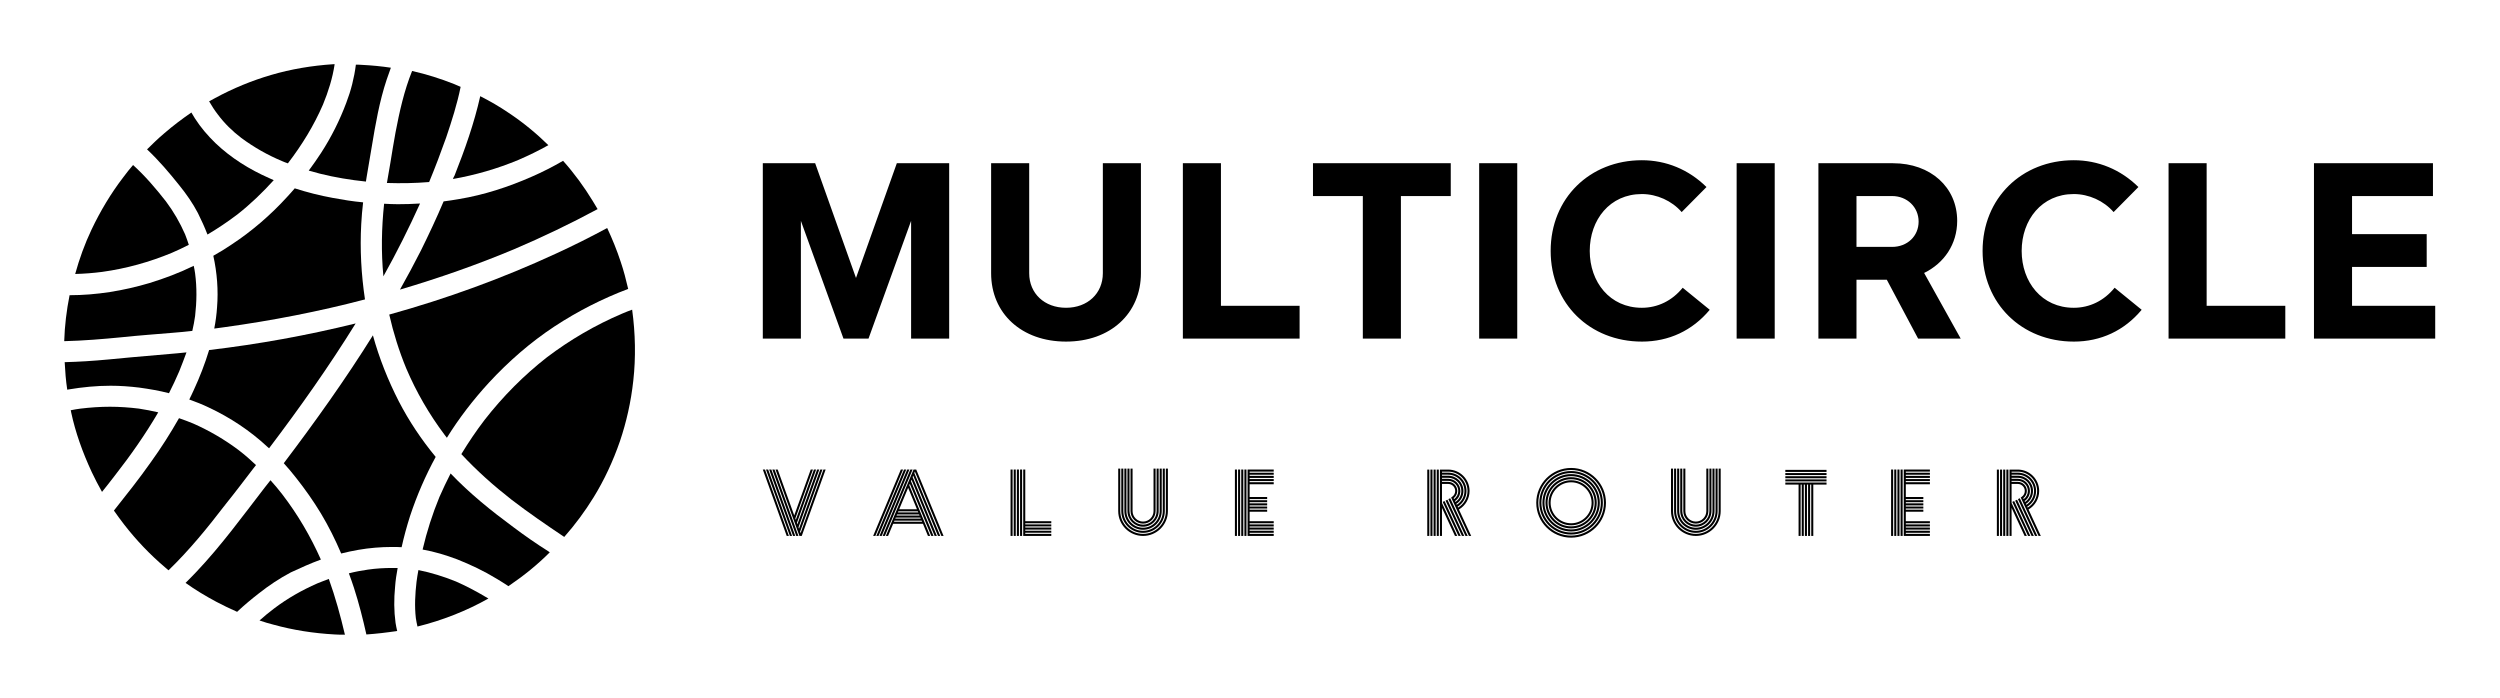 
        <svg xmlns="http://www.w3.org/2000/svg" xmlns:xlink="http://www.w3.org/1999/xlink" version="1.1" width="3162.155" height="883.294" viewBox="0 0 3162.155 883.294">
			
			<g transform="scale(8.108) translate(10, 10)">
				<defs id="SvgjsDefs4318"/><g id="SvgjsG4319" featureKey="symbolFeature-0" transform="matrix(0.364,0,0,0.364,-28.229,-28.266)" fill="#000"><g xmlns="http://www.w3.org/2000/svg"><path d="M182.4,123.3c6.4,1.9,12.9,3.2,19.5,4.1c1.7,0.2,3.4,0.4,5,0.6c0.1-0.6,0.2-1.3,0.3-1.9c0.7-4.3,1.5-8.7,2.2-13   c1.6-9.7,3.3-19.5,6.4-28.8c0.6-1.7,1.2-3.4,1.8-5.1c-4-0.6-8.1-1-12.1-1.2c-1-0.1-2-0.1-2.9-0.1c-0.7,5.6-2.1,11.1-4.1,16.3   c-2.8,7.5-6.4,14.7-10.8,21.5C186.1,118.2,184.3,120.7,182.4,123.3z"/><path d="M204.9,146.2c0.2-3.1,0.4-6.2,0.8-9.3c-4.4-0.4-8.7-1.1-13-1.9c-5.5-1-11-2.4-16.3-4.1c-1,1.2-2.1,2.4-3.2,3.6   c-7.1,7.8-15.1,14.7-23.9,20.5c-2.5,1.7-5.1,3.3-7.8,4.8c1.6,7.2,2.2,14.8,1.6,22.1c-0.2,3-0.6,6.1-1.2,9.1   c1.5-0.2,2.9-0.4,4.4-0.6c20.3-2.8,40.4-6.7,60.2-11.9C204.9,167.8,204.3,157,204.9,146.2z"/><path d="M133.1,217.4c-0.6,1.4-1.3,2.7-1.9,4c2.8,1,5.6,2.1,8.3,3.4c9.2,4.3,17.8,10,25.2,16.9c0.2,0.2,0.5,0.4,0.7,0.6   c13.1-17.3,25.7-35.1,37.1-53.5c-20.7,5.1-41.6,8.9-62.8,11.4C137.9,206.1,135.7,211.8,133.1,217.4z"/><path d="M215.9,128.6c6,0.2,12.1,0.1,18.1-0.4c2.6-6.3,5-12.6,7.3-19.1c2.4-7.1,4.7-14.3,6.2-21.7c-0.9-0.4-1.9-0.8-2.8-1.2   c-5.8-2.3-11.8-4.2-18-5.6c-3.4,8.4-5.4,17.4-7.1,26.3c-0.8,4.3-1.5,8.7-2.2,13C216.9,122.9,216.4,125.7,215.9,128.6z"/><path d="M220.6,137.7c-2,0-3.9-0.1-5.9-0.2c-1.1,10.4-1.3,20.8-0.3,31.1c5.7-10.2,10.9-20.6,15.7-31.2   C226.9,137.6,223.7,137.7,220.6,137.7z"/><path d="M244.2,126.9c9.6-1.7,19-4.4,28.1-8.2c4.4-1.9,8.7-4,12.8-6.3c-5.2-5.1-10.9-9.8-17.1-13.9c-3.8-2.6-7.8-4.9-12.1-7.1   c-2.6,11.6-6.6,22.9-11,34C244.6,125.8,244.4,126.4,244.2,126.9z"/><path d="M246.8,135.5c-2.2,0.4-4.4,0.7-6.6,1c-3,7.1-6.3,14.1-9.7,21c-2.9,5.7-5.9,11.3-9,16.8c16.6-4.9,32.9-10.6,48.9-17.3   c12.2-5.2,24.1-10.9,35.8-17.2c-0.7-1.2-1.4-2.4-2.1-3.5c-3.6-5.9-7.8-11.7-12.7-17.2c-4.3,2.5-8.8,4.8-13.4,6.8   C268,130.3,257.6,133.7,246.8,135.5z"/><path d="M216.9,185c1.8,7.9,4.2,15.6,7.3,23.1c4.3,10.1,9.8,19.6,16.4,28.4c0.3,0.4,0.7,0.9,1,1.3c5.2-8.4,11.3-16.3,18-23.6   c8.4-9.1,17.8-17.3,28.1-24.1c9.9-6.5,20.5-11.9,31.6-16.1c-0.9-3.9-1.9-7.8-3.2-11.6c-1.6-4.9-3.6-9.8-5.8-14.5   c-7.2,3.9-14.4,7.5-21.8,10.9C265.4,169.5,241.4,178.2,216.9,185z"/><path d="M321,182.9c-1.4,0.5-2.9,1.1-4.3,1.7c-11.5,4.9-22.3,11.2-32.2,18.7c-10,7.8-18.9,16.8-26.7,26.8c-3.6,4.7-6.9,9.6-10,14.7   c6.6,7.1,13.9,13.6,21.6,19.6c7.3,5.6,14.9,10.8,22.5,15.9c4.7-5.3,8.9-11,12.6-17c4.5-7.3,8.3-15.4,11.3-24.1   c2.7-8,4.7-16.7,5.7-25.9C322.6,203.4,322.4,193.1,321,182.9z"/><path d="M221,222.2c-4.6-9-8.4-18.5-11.1-28.3c-11.8,18.9-24.8,37.1-38.2,54.8c1.8,2,3.6,4.1,5.3,6.3c3.8,4.8,7.4,9.9,10.6,15.2   c3.3,5.5,6.2,11.3,8.7,17.2c4.8-1.2,9.7-2.1,14.6-2.5c2.4-0.2,4.8-0.3,7.2-0.3c1.4,0,2.8,0,4.1,0.1c1-4.5,2.2-8.9,3.6-13.3   c2.9-8.8,6.6-17.3,11-25.4C230.7,238.6,225.4,230.7,221,222.2z"/><path d="M220.5,293.6c-0.8,0-1.5,0-2.3,0c-3.5,0-6.9,0.2-10.4,0.7c-2.8,0.4-5.5,0.9-8.2,1.6c0.8,2.1,1.5,4.2,2.2,6.3   c2.1,6.5,3.8,13.2,5.3,19.9c4.3-0.3,8.7-0.8,13.2-1.5c-0.3-1.2-0.5-2.3-0.7-3.5c-0.7-5.1-0.7-10.2-0.2-15.4   C219.6,298.9,220,296.3,220.5,293.6z"/><path d="M270.1,276.1c-9.5-7-18.7-14.4-26.9-23c-1.7,3.3-3.3,6.7-4.8,10.1c-3,7.3-5.4,14.8-7.2,22.5c5.1,0.9,10,2.4,14.8,4.2   c5.8,2.3,11.5,5,16.9,8.3c1.7,1,3.4,2.1,5.1,3.2c0.1-0.1,0.3-0.2,0.4-0.3c6.2-4.2,12-8.9,17.3-14.2c-0.2-0.2-0.5-0.3-0.7-0.5   C279.9,283.2,274.9,279.7,270.1,276.1z"/><path d="M229.4,294.5c-0.3,1.7-0.6,3.3-0.8,5c-0.6,5.2-0.9,10.4-0.3,15.6c0.2,1.2,0.4,2.4,0.7,3.6c10.5-2.6,20.8-6.6,30.4-12   c-4.5-2.7-9.1-5.2-13.9-7.3C240.3,297.3,234.9,295.6,229.4,294.5z"/><path d="M146.8,266.4c0,0-0.1,0.1-0.1,0.1c-0.2,0.3-0.4,0.5-0.6,0.8C146.4,267,146.6,266.7,146.8,266.4z"/><path d="M158.7,250.9c0.4-0.5,0.7-0.9,1.1-1.4c-2.3-2.2-4.7-4.3-7.3-6.3c-6.1-4.6-12.6-8.4-19.6-11.5c-2-0.8-4-1.6-6.1-2.3   c-3.7,6.5-7.7,12.8-12.1,18.9c-5,7.1-10.4,13.9-15.8,20.7c1.3,1.9,2.8,3.9,4.4,6c5.2,6.7,11.1,12.9,17.6,18.4   c0.5,0.4,0.9,0.8,1.4,1.2c8.9-8.6,16.8-18.3,24.3-28.1C150.8,261.3,154.7,256.1,158.7,250.9z"/><path d="M187.6,290c-4.4-9.9-9.9-19.3-16.5-27.9c-1.6-2.1-3.3-4.1-5.1-6.1c-0.9,1.1-1.7,2.2-2.6,3.3c-9.4,12.2-18.5,24.7-29.1,35.9   c-1.6,1.6-3.1,3.3-4.7,4.8c4.2,3,8.7,5.7,13.2,8.1c2.9,1.5,5.9,3,8.9,4.3c0.1-0.1,0.2-0.1,0.2-0.2c2.9-2.7,6-5.3,9.1-7.7   c4.3-3.4,8.8-6.4,13.7-9C179,293.5,183.2,291.6,187.6,290z"/><path d="M186.1,300.2c-6.6,2.9-12.8,6.4-18.6,10.8c-2.1,1.6-4.2,3.3-6.2,5.1c2,0.7,4,1.3,6,1.8c8.3,2.3,17.1,3.7,26.3,4.2   c1.4,0.1,2.8,0.1,4.3,0.1c-1.9-8.1-4.1-16.1-6.9-23.9C189.3,298.9,187.7,299.6,186.1,300.2z"/><path d="M113.2,193.7c3.7-0.3,7.4-0.6,11-0.9c2.8-0.2,5.6-0.5,8.3-0.8c0.5-2.1,0.9-4.3,1.2-6.4c0.7-6.1,0.8-12.1,0-18.2   c-0.2-1.1-0.3-2.2-0.6-3.3c-6.1,3-12.5,5.4-19,7.4c-11.1,3.3-22.7,5.2-34.2,5.2c-1.3,6.5-2.1,13.1-2.3,19.7   c8.3-0.2,16.6-0.9,24.8-1.7C106.1,194.3,109.7,194,113.2,193.7z"/><path d="M109.8,216.3c4.3,0.6,8.5,1.3,12.7,2.4c1.6-3.1,3-6.2,4.4-9.4c1.1-2.7,2.1-5.4,3.1-8.1c-1.3,0.1-2.6,0.3-4,0.4   c-6.5,0.6-13,1.1-19.5,1.7c-6.5,0.6-13,1.3-19.6,1.7c-3,0.2-6,0.3-9.1,0.4c0.2,3.9,0.5,7.9,1.1,11.8c0.2,0,0.4-0.1,0.5-0.1   c6-1,12-1.6,18.1-1.6C101.6,215.5,105.7,215.8,109.8,216.3z"/><path d="M117.9,226.9c-2.7-0.6-5.5-1.2-8.3-1.6c-4.1-0.5-8.3-0.8-12.4-0.8c-4.2,0-8.4,0.3-12.6,0.8c-1.4,0.2-2.8,0.4-4.2,0.7   c0.1,0.3,0.1,0.7,0.2,1c1.8,8.4,4.8,16.9,8.8,25.5c1.3,2.8,2.8,5.6,4.4,8.5c1.9-2.3,3.7-4.7,5.5-7   C106.1,245.3,112.4,236.3,117.9,226.9z"/><path d="M153.5,109.3c5.4,4,11.2,7.3,17.4,9.9c0.9,0.4,1.7,0.7,2.6,1c0-0.1,0.1-0.1,0.1-0.2c5.9-7.7,11-16,14.9-25   c2.3-5.6,4.1-11.3,5-17.3c-0.2,0-0.4,0-0.6,0c-9.1,0.6-18.1,2.1-26.6,4.6c-8.2,2.4-16.3,5.7-24.2,10c-0.8,0.4-1.6,0.9-2.4,1.3   c1.1,1.9,2.3,3.8,3.7,5.6C146.3,103.1,149.7,106.4,153.5,109.3z"/><path d="M127,129.7c3,3.7,5.7,7.6,7.9,11.8c1.5,3,2.9,6.1,4.1,9.2c4.4-2.6,8.7-5.5,12.8-8.6c5.6-4.4,10.8-9.4,15.6-14.7   c-0.7-0.3-1.4-0.6-2-0.9c-8.4-3.7-16.3-8.6-23-15c-3.3-3.2-6.3-6.7-8.8-10.6c-0.5-0.8-1-1.6-1.5-2.5c-3.9,2.7-7.8,5.6-11.6,8.9   c-2.5,2.1-4.9,4.4-7.4,6.9C118.2,119,122.7,124.3,127,129.7z"/><path d="M123.8,158.5c2.4-1,4.8-2.2,7.2-3.4c-0.5-1.5-1-3-1.6-4.5c-2.2-5-4.9-9.7-8.2-14.1c-4.3-5.5-8.9-10.9-14.1-15.6   c-1.4,1.6-2.8,3.4-4.3,5.4c-5.2,6.8-9.7,14.3-13.5,22.3c-2.9,6.1-5.2,12.5-7,19c3.9-0.1,7.8-0.4,11.6-0.9   C104.1,165.3,114.2,162.5,123.8,158.5z"/></g></g><g id="SvgjsG4320" featureKey="nameFeature-0" transform="matrix(0.977,0,0,0.977,106.029,3.74)" fill="#000"><path d="M19.92 40 l-4 0 l-6.8 -18.8 l0 18.8 l-6.08 0 l0 -28 l8.36 0 l6.52 18.32 l6.52 -18.32 l8.36 0 l0 28 l-6.08 0 l0 -18.8 z M51.456 40.48 c-7.08 0 -11.96 -4.48 -11.96 -10.92 l0 -17.56 l6.08 0 l0 17.56 c0 3.24 2.44 5.52 5.88 5.52 s5.88 -2.28 5.88 -5.52 l0 -17.56 l6.08 0 l0 17.56 c0 6.44 -4.88 10.92 -11.96 10.92 z M70.112 40 l0 -28 l6.08 0 l0 22.76 l12.56 0 l0 5.24 l-18.64 0 z M104.928 17.24 l0 22.76 l-6.08 0 l0 -22.76 l-7.96 0 l0 -5.24 l22 0 l0 5.24 l-7.96 0 z M123.504 12 l0 28 l-6.08 0 l0 -28 l6.08 0 z M143.4 40.48 c-8.28 0 -14.56 -6.04 -14.56 -14.48 s6.28 -14.48 14.56 -14.48 c3.88 0 7.48 1.48 10.32 4.28 l-3.96 4 c-1.56 -1.8 -3.96 -2.88 -6.36 -2.88 c-5.12 0 -8.32 4.12 -8.32 9.08 s3.2 9.08 8.32 9.08 c2.52 0 4.84 -1.12 6.52 -3.2 l4.32 3.52 c-2.76 3.32 -6.52 5.08 -10.84 5.08 z M164.616 12 l0 28 l-6.08 0 l0 -28 l6.08 0 z M187.512 40 l-5 -9.4 l-4.84 0 l0 9.4 l-6.08 0 l0 -28 l11.92 0 c6 0 10.24 3.84 10.24 9.2 c0 3.72 -2.08 6.76 -5.28 8.32 l5.84 10.48 l-6.8 0 z M177.672 25.36 l5.68 0 c2.44 0 4.24 -1.72 4.24 -4.04 s-1.84 -4.08 -4.24 -4.08 l-5.68 0 l0 8.12 z M212.368 40.48 c-8.28 0 -14.56 -6.04 -14.56 -14.48 s6.28 -14.48 14.56 -14.48 c3.88 0 7.48 1.48 10.32 4.28 l-3.96 4 c-1.56 -1.8 -3.96 -2.88 -6.36 -2.88 c-5.12 0 -8.32 4.12 -8.32 9.08 s3.2 9.08 8.32 9.08 c2.52 0 4.84 -1.12 6.52 -3.2 l4.32 3.52 c-2.76 3.32 -6.52 5.08 -10.84 5.08 z M227.504 40 l0 -28 l6.08 0 l0 22.76 l12.56 0 l0 5.24 l-18.64 0 z M270.08 34.76 l0 5.24 l-19.36 0 l0 -28 l19 0 l0 5.24 l-12.92 0 l0 6.08 l11.92 0 l0 5.24 l-11.92 0 l0 6.2 l13.28 0 z"/></g><g id="SvgjsG4321" featureKey="sloganFeature-0" transform="matrix(0.741,0,0,0.741,109,58.788)" fill="#000"><path d="M0 6.021 l0.46 0 l5.029 13.978 l-0.458 0 z M0.67 6.021 l0.46 0 l5.029 13.978 l-0.458 0 z M1.339 6.021 l0.46 0 l5.029 13.978 l-0.458 0 z M2.009 6.021 l0.46 0 l5.029 13.978 l-0.458 0 z M12.767 6.021 l0.46 -0 l-5.029 13.978 l-0.489 0 l-5.03 -13.978 l0.46 0 l3.476 9.66 l3.474 -9.66 l0.46 0 l-3.706 10.296 l0.107 0.293 l3.809 -10.589 l0.46 0 l-4.04 11.227 l0.105 0.293 l4.145 -11.52 l0.46 0 l-4.375 12.158 l0.107 0.293 l4.478 -12.451 l0.46 0 l-4.699 13.06 l-0.024 -0.007 l0.12 0.329 z M29.058 6.016 l0.469 0 l-5.831 13.983 l-0.469 0 z M29.726 6.016 l0.469 0 l-5.831 13.983 l-0.467 0 z M30.396 6.016 l0.467 0 l-5.831 13.983 l-0.467 0 z M31.064 6.016 l0.469 0 l-5.833 13.983 l-0.467 0 z M37.587 19.999 l-5.571 -13.54 l-0.12 0.289 l5.452 13.251 l-0.467 0 l-5.22 -12.688 l-0.12 0.289 l5.102 12.401 l-0.467 0 l-4.87 -11.836 l-0.12 0.287 l4.751 11.549 l-0.467 0 l-4.519 -10.984 l-0.12 0.287 l4.401 10.695 l-0.467 0 l-1.049 -2.554 l-6.278 0 l-1.065 2.554 l-0.469 0 l5.831 -13.983 l0.567 0 l5.753 13.983 l-0.467 0 z M33.535 17.013 l-0.092 -0.224 l-5.733 0 l-0.094 0.224 l5.919 0 z M33.264 16.356 l-0.094 -0.224 l-5.189 0 l-0.094 0.224 l5.376 0 z M32.993 15.699 l-0.094 -0.224 l-4.644 0 l-0.094 0.224 l4.832 0 z M32.723 15.043 l-0.092 -0.224 l-4.101 0 l-0.094 0.224 l4.287 0 z M32.453 14.386 l-1.858 -4.517 l-1.884 4.517 l3.742 0 z M52.589 19.999 l-0.432 0 l0 -13.978 l0.432 0 l0 13.978 z M53.255 19.999 l-0.432 0 l0 -13.978 l0.432 0 l0 13.978 z M53.921 19.999 l-0.432 0 l0 -13.978 l0.432 0 l0 13.978 z M54.589 19.999 l-0.432 0 l0 -13.978 l0.432 0 l0 13.978 z M60.733 17.328 l-5.477 0 l0 0.236 l5.478 0 l0 0.431 l-5.478 0 l0 0.236 l5.478 0 l0 0.432 l-5.478 0 l0 0.234 l5.478 0 l0 0.432 l-5.478 0 l0 0.236 l5.478 0 l0 0.432 l-5.478 0 l0 0.004 l-0.432 0 l0 -13.978 l0.432 0 l0 10.874 l5.478 0 l0 0.432 z M84.852 5.819 l0.432 0 l0 8.951 c0 2.885 -2.346 5.231 -5.231 5.231 s-5.231 -2.346 -5.231 -5.231 l0 -8.951 l0.432 0 l0 8.951 c0 2.646 2.153 4.799 4.799 4.799 s4.799 -2.153 4.799 -4.799 l0 -8.951 z M80.053 19.352 c-2.526 0 -4.583 -2.055 -4.583 -4.581 l0 -8.951 l0.432 0 l0 8.951 c0 2.289 1.86 4.151 4.149 4.151 s4.151 -1.862 4.151 -4.151 l0 -8.951 l0.432 0 l0 8.951 c0 2.526 -2.055 4.581 -4.581 4.581 z M80.053 18.704 c-2.169 0 -3.934 -1.766 -3.934 -3.934 l0 -8.951 l0.432 0 l0 8.951 c0 1.93 1.571 3.501 3.501 3.501 s3.501 -1.571 3.501 -3.501 l0 -8.951 l0.432 0 l0 8.951 c0 2.169 -1.764 3.934 -3.934 3.934 z M80.053 18.055 c-1.812 0 -3.286 -1.474 -3.286 -3.284 l0 -8.951 l0.432 0 l0 8.951 c0 1.573 1.281 2.854 2.854 2.854 s2.854 -1.281 2.854 -2.854 l0 -8.951 l0.432 0 l0 8.949 c0 1.812 -1.474 3.286 -3.286 3.286 z M80.053 17.407 c-1.455 0 -2.638 -1.183 -2.638 -2.637 l0 -8.951 l0.432 0 l0 8.951 c0 1.216 0.99 2.206 2.206 2.206 s2.206 -0.99 2.206 -2.206 l0 -8.951 l0.432 0 l0 8.949 c0 1.455 -1.183 2.638 -2.638 2.638 z M99.822 20.001 l-0.432 0 l0 -13.982 l0.432 0 l0 13.982 z M100.488 20.001 l-0.432 0 l0 -13.982 l0.432 0 l0 13.982 z M101.156 20.001 l-0.432 0 l0 -13.982 l0.432 0 l0 13.982 z M101.822 20.001 l-0.432 0 l0 -13.982 l0.432 0 l0 13.982 z M107.561 6.45 l-5.071 0 l0 0.236 l5.071 0 l0 0.432 l-5.071 0 l0 0.234 l5.071 0 l0 0.432 l-5.071 0 l0 0.236 l5.071 0 l0 0.432 l-5.071 0 l0 0.234 l5.071 0 l0 0.432 l-5.071 0 l0 2.686 l3.689 0 l0 0.432 l-3.689 0 l0 0.236 l3.689 0 l0 0.431 l-3.689 0 l0 0.236 l3.689 0 l0 0.432 l-3.689 0 l0 0.234 l3.689 0 l0 0.432 l-3.689 0 l0 0.236 l3.689 0 l0 0.432 l-3.689 0 l0 1.996 l5.071 0 l0 0.432 l-5.071 0 l0 0.234 l5.071 0 l0 0.432 l-5.071 0 l0 0.236 l5.071 0 l0 0.431 l-5.071 0 l0 0.236 l5.071 0 l0 0.432 l-5.071 0 l0 0.234 l5.071 0 l0 0.432 l-5.503 0 l0 -13.98 l5.503 0 l0 0.431 z M143.132 12.829 l0.392 -0.18 l3.408 7.351 l-0.477 0 z M143.741 12.559 l0.392 -0.18 l3.533 7.621 l-0.477 0 z M144.325 12.242 l0.394 -0.182 l3.684 7.939 l-0.477 0 z M140.317 19.999 l-0.432 0 l0 -13.971 l0.432 0 l0 13.971 z M140.983 19.999 l-0.432 0 l0 -13.971 l0.432 0 l0 13.971 z M141.651 19.999 l-0.432 0 l0 -13.971 l0.432 0 l0 13.971 z M142.317 19.999 l-0.432 0 l0 -13.971 l0.432 0 l0 13.971 z M146.553 14.428 l2.585 5.573 l-0.477 0 l-3.75 -8.088 l0.221 -0.162 c0.396 -0.278 0.637 -0.734 0.637 -1.218 c0 -0.819 -0.666 -1.483 -1.483 -1.483 l-1.301 0 l0 4.018 l3.213 6.931 l-0.477 0 l-2.736 -5.903 l0 5.902 l-0.432 0 l0 -13.971 l1.731 0 c2.486 0 4.508 2.022 4.508 4.508 c0 1.606 -0.856 3.082 -2.239 3.891 z M145.451 12.047 l0.092 0.202 c0.543 -0.399 0.872 -1.04 0.872 -1.717 c0 -1.176 -0.957 -2.131 -2.131 -2.131 l-1.301 0 l0 0.215 l1.301 0 c1.056 0 1.915 0.859 1.915 1.915 c0 0.594 -0.28 1.152 -0.749 1.514 z M145.729 12.649 l0.09 0.199 c0.773 -0.513 1.244 -1.384 1.244 -2.315 c0 -1.533 -1.246 -2.778 -2.778 -2.778 l-1.301 0 l0 0.215 l1.301 0 c1.413 0 2.563 1.15 2.563 2.563 c0 0.843 -0.425 1.641 -1.119 2.116 z M146.005 13.241 l0.092 0.197 c1.003 -0.626 1.617 -1.722 1.617 -2.907 c0 -1.888 -1.538 -3.426 -3.428 -3.426 l-1.301 0 l0 0.215 l1.301 0 c1.77 0 3.211 1.441 3.211 3.211 c0 1.1 -0.569 2.121 -1.492 2.71 z M146.279 13.834 l0.094 0.201 c1.229 -0.736 1.989 -2.061 1.989 -3.498 c0 -2.247 -1.829 -4.075 -4.075 -4.075 l-1.301 0 l0 0.213 l1.301 0 c2.127 0 3.858 1.731 3.858 3.858 c0 1.352 -0.712 2.602 -1.866 3.301 z M170.17 5.685 c4.046 0 7.338 3.29 7.338 7.338 c0 4.046 -3.292 7.338 -7.338 7.338 s-7.338 -3.292 -7.338 -7.338 s3.292 -7.338 7.338 -7.338 z M170.17 19.926 c3.807 0 6.905 -3.098 6.905 -6.905 s-3.098 -6.905 -6.905 -6.905 s-6.905 3.097 -6.905 6.905 s3.098 6.905 6.905 6.905 z M170.17 6.332 c3.689 0 6.69 3.001 6.688 6.688 c0 3.687 -3.001 6.688 -6.688 6.688 s-6.688 -2.999 -6.688 -6.688 c0 -3.687 2.999 -6.688 6.688 -6.688 z M170.17 19.278 c3.45 0 6.258 -2.808 6.256 -6.256 c0 -3.452 -2.806 -6.258 -6.256 -6.258 s-6.258 2.808 -6.258 6.258 s2.808 6.256 6.258 6.256 z M170.17 6.98 c3.332 0 6.04 2.71 6.04 6.04 s-2.71 6.04 -6.04 6.04 s-6.04 -2.71 -6.04 -6.04 s2.71 -6.04 6.04 -6.04 z M170.17 18.629 c3.093 0 5.608 -2.515 5.608 -5.608 s-2.515 -5.608 -5.608 -5.608 s-5.608 2.515 -5.608 5.608 s2.515 5.608 5.608 5.608 z M170.17 7.628 c2.973 0 5.393 2.42 5.393 5.393 s-2.42 5.393 -5.393 5.393 s-5.393 -2.42 -5.393 -5.393 s2.42 -5.393 5.393 -5.393 z M170.17 17.981 c2.736 0 4.96 -2.224 4.96 -4.96 s-2.224 -4.96 -4.96 -4.96 s-4.96 2.224 -4.96 4.96 s2.224 4.96 4.96 4.96 z M170.17 8.277 c2.616 0 4.745 2.127 4.743 4.743 c0 2.615 -2.127 4.743 -4.743 4.743 s-4.745 -2.127 -4.745 -4.743 c0 -2.615 2.129 -4.743 4.745 -4.743 z M170.17 17.333 c2.379 0 4.313 -1.934 4.313 -4.313 s-1.936 -4.313 -4.313 -4.313 s-4.313 1.934 -4.313 4.313 s1.936 4.313 4.313 4.313 z M201.229 5.819 l0.432 0 l0 8.951 c0 2.885 -2.346 5.231 -5.231 5.231 s-5.231 -2.346 -5.231 -5.231 l0 -8.951 l0.432 0 l0 8.951 c0 2.646 2.153 4.799 4.799 4.799 s4.799 -2.153 4.799 -4.799 l0 -8.951 z M196.431 19.352 c-2.526 0 -4.583 -2.055 -4.583 -4.581 l0 -8.951 l0.432 0 l0 8.951 c0 2.289 1.86 4.151 4.149 4.151 s4.151 -1.862 4.151 -4.151 l0 -8.951 l0.432 0 l0 8.951 c0 2.526 -2.055 4.581 -4.581 4.581 z M196.431 18.704 c-2.169 0 -3.934 -1.766 -3.934 -3.934 l0 -8.951 l0.432 0 l0 8.951 c0 1.93 1.571 3.501 3.501 3.501 s3.501 -1.571 3.501 -3.501 l0 -8.951 l0.432 0 l0 8.951 c0 2.169 -1.764 3.934 -3.934 3.934 z M196.431 18.055 c-1.812 0 -3.286 -1.474 -3.286 -3.284 l0 -8.951 l0.432 0 l0 8.951 c0 1.573 1.281 2.854 2.854 2.854 s2.854 -1.281 2.854 -2.854 l0 -8.951 l0.432 0 l0 8.949 c0 1.812 -1.474 3.286 -3.286 3.286 z M196.431 17.407 c-1.455 0 -2.638 -1.183 -2.638 -2.637 l0 -8.951 l0.432 0 l0 8.951 c0 1.216 0.99 2.206 2.206 2.206 s2.206 -0.99 2.206 -2.206 l0 -8.951 l0.432 0 l0 8.949 c0 1.455 -1.183 2.638 -2.638 2.638 z M223.943 6.52 l-8.675 0 l0 -0.432 l8.675 0 l0 0.432 z M223.943 7.188 l-8.675 0 l0 -0.432 l8.675 0 l0 0.432 z M223.943 7.854 l-8.675 0 l0 -0.432 l8.675 0 l0 0.432 z M223.943 8.522 l-8.675 0 l0 -0.432 l8.675 0 l0 0.432 z M215.268 9.188 l0 -0.432 l8.677 0 l0 0.432 l-2.789 0 l0 10.811 l-0.431 0 l0 -10.811 l-0.236 0 l0 10.811 l-0.432 0 l0 -10.811 l-0.234 0 l0 10.811 l-0.432 0 l0 -10.811 l-0.236 0 l0 10.811 l-0.432 0 l0 -10.811 l-0.234 0 l0 10.811 l-0.432 0 l0 -10.811 l-2.789 0 z M237.967 20.001 l-0.432 0 l0 -13.982 l0.432 0 l0 13.982 z M238.633 20.001 l-0.432 0 l0 -13.982 l0.432 0 l0 13.982 z M239.301 20.001 l-0.432 0 l0 -13.982 l0.432 0 l0 13.982 z M239.967 20.001 l-0.432 0 l0 -13.982 l0.432 0 l0 13.982 z M245.706 6.45 l-5.071 0 l0 0.236 l5.071 0 l0 0.432 l-5.071 0 l0 0.234 l5.071 0 l0 0.432 l-5.071 0 l0 0.236 l5.071 0 l0 0.432 l-5.071 0 l0 0.234 l5.071 0 l0 0.432 l-5.071 0 l0 2.686 l3.689 0 l0 0.432 l-3.689 0 l0 0.236 l3.689 0 l0 0.431 l-3.689 0 l0 0.236 l3.689 0 l0 0.432 l-3.689 0 l0 0.234 l3.689 0 l0 0.432 l-3.689 0 l0 0.236 l3.689 0 l0 0.432 l-3.689 0 l0 1.996 l5.071 0 l0 0.432 l-5.071 0 l0 0.234 l5.071 0 l0 0.432 l-5.071 0 l0 0.236 l5.071 0 l0 0.431 l-5.071 0 l0 0.236 l5.071 0 l0 0.432 l-5.071 0 l0 0.234 l5.071 0 l0 0.432 l-5.503 0 l0 -13.98 l5.503 0 l0 0.431 z M263.05 12.829 l0.392 -0.18 l3.408 7.351 l-0.477 0 z M263.659 12.559 l0.392 -0.18 l3.533 7.621 l-0.477 0 z M264.242 12.242 l0.394 -0.182 l3.684 7.939 l-0.477 0 z M260.235 19.999 l-0.432 0 l0 -13.971 l0.432 0 l0 13.971 z M260.901 19.999 l-0.432 0 l0 -13.971 l0.432 0 l0 13.971 z M261.569 19.999 l-0.432 0 l0 -13.971 l0.432 0 l0 13.971 z M262.235 19.999 l-0.432 0 l0 -13.971 l0.432 0 l0 13.971 z M266.471 14.428 l2.585 5.573 l-0.477 0 l-3.75 -8.088 l0.221 -0.162 c0.396 -0.278 0.637 -0.734 0.637 -1.218 c0 -0.819 -0.666 -1.483 -1.483 -1.483 l-1.301 0 l0 4.018 l3.213 6.931 l-0.477 0 l-2.736 -5.903 l0 5.902 l-0.432 0 l0 -13.971 l1.731 0 c2.486 0 4.508 2.022 4.508 4.508 c0 1.606 -0.856 3.082 -2.239 3.891 z M265.368 12.047 l0.092 0.202 c0.543 -0.399 0.872 -1.04 0.872 -1.717 c0 -1.176 -0.957 -2.131 -2.131 -2.131 l-1.301 0 l0 0.215 l1.301 0 c1.056 0 1.915 0.859 1.915 1.915 c0 0.594 -0.28 1.152 -0.749 1.514 z M265.646 12.649 l0.09 0.199 c0.773 -0.513 1.244 -1.384 1.244 -2.315 c0 -1.533 -1.246 -2.778 -2.778 -2.778 l-1.301 0 l0 0.215 l1.301 0 c1.413 0 2.563 1.15 2.563 2.563 c0 0.843 -0.425 1.641 -1.119 2.116 z M265.922 13.241 l0.092 0.197 c1.003 -0.626 1.617 -1.722 1.617 -2.907 c0 -1.888 -1.538 -3.426 -3.428 -3.426 l-1.301 0 l0 0.215 l1.301 0 c1.77 0 3.211 1.441 3.211 3.211 c0 1.1 -0.569 2.121 -1.492 2.71 z M266.196 13.834 l0.094 0.201 c1.229 -0.736 1.989 -2.061 1.989 -3.498 c0 -2.247 -1.829 -4.075 -4.075 -4.075 l-1.301 0 l0 0.213 l1.301 0 c2.127 0 3.858 1.731 3.858 3.858 c0 1.352 -0.712 2.602 -1.866 3.301 z"/></g>
			</g>
		</svg>
	